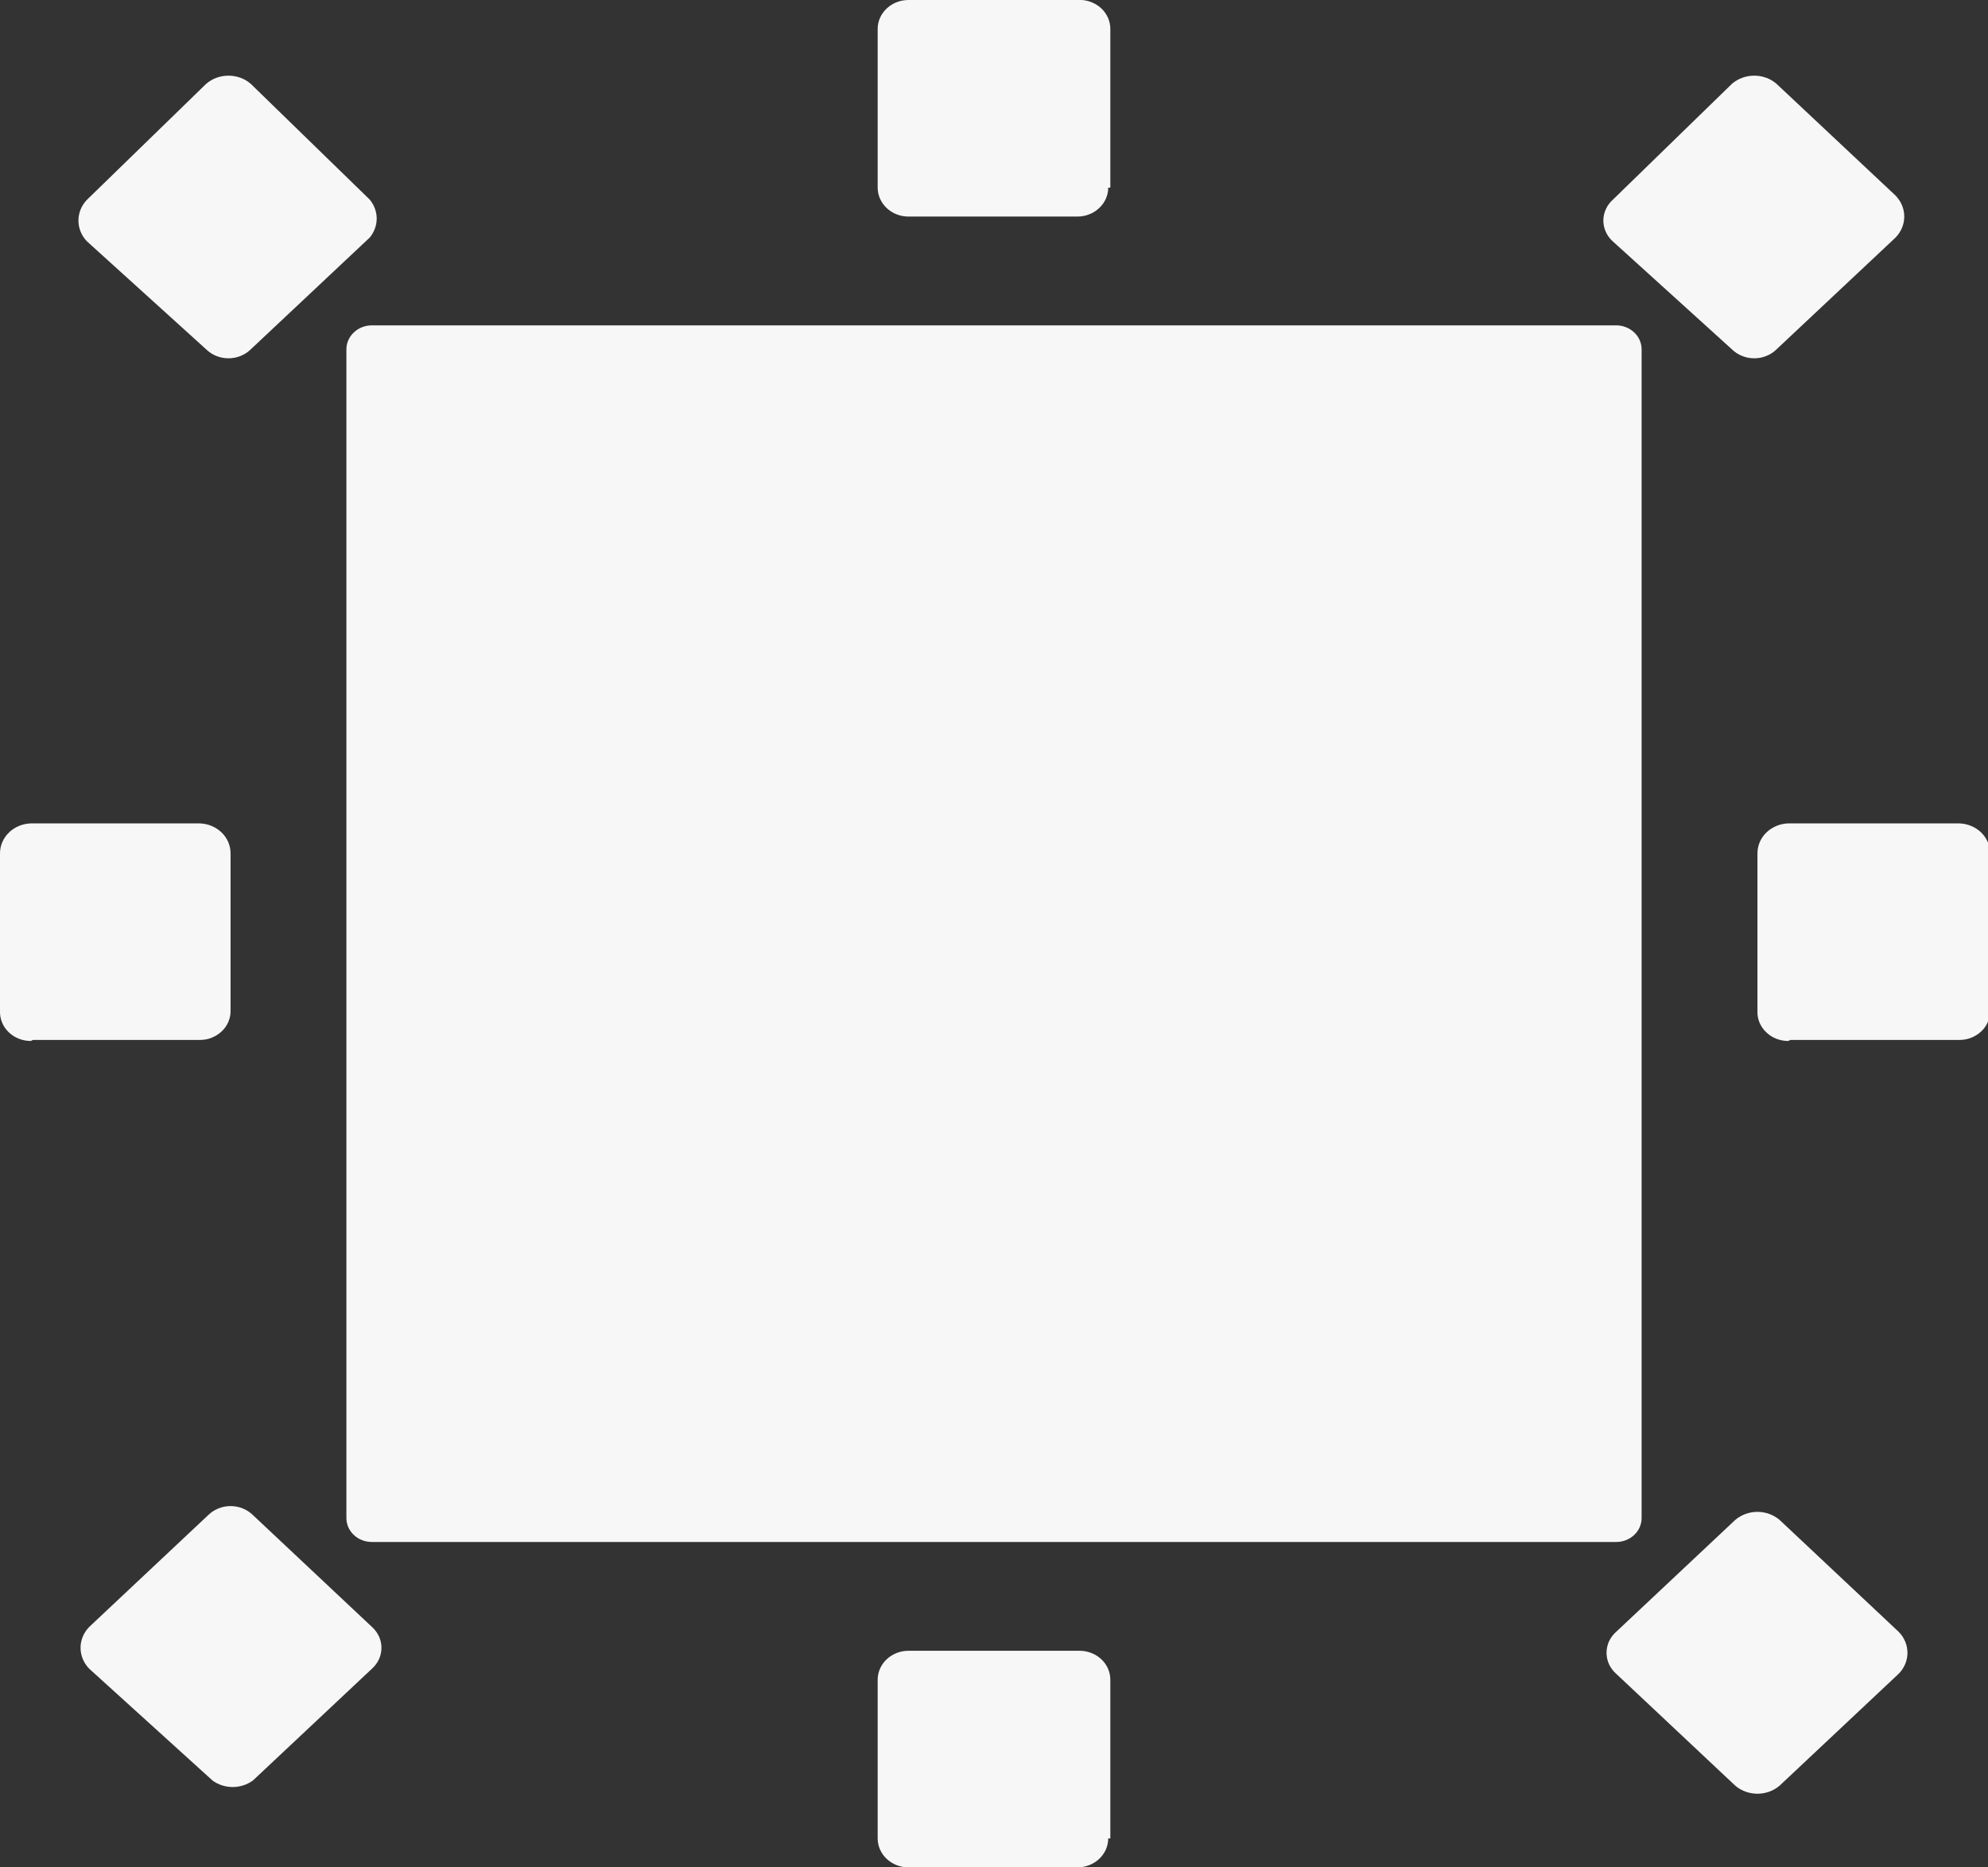 <svg width="33" height="31" viewBox="0 0 33 31" fill="none" xmlns="http://www.w3.org/2000/svg">
<rect x="0" y="0" width="33" height="31" fill="#333333" stroke="none"/>
<g clip-path="url(#clip0_8_75)">
<path d="M27.25 5.799V25.201C27.25 25.253 27.239 25.305 27.218 25.353C27.197 25.401 27.166 25.445 27.126 25.482C27.087 25.519 27.04 25.548 26.989 25.568C26.938 25.588 26.883 25.598 26.827 25.598H6.173C6.118 25.598 6.063 25.588 6.011 25.568C5.96 25.548 5.913 25.519 5.874 25.482C5.835 25.445 5.803 25.401 5.782 25.353C5.761 25.305 5.75 25.253 5.75 25.201V5.799C5.75 5.693 5.795 5.592 5.874 5.518C5.953 5.443 6.061 5.401 6.173 5.401H26.827C26.939 5.401 27.047 5.443 27.126 5.518C27.206 5.592 27.25 5.693 27.25 5.799ZM18.431 3.115V0.48C18.431 0.414 18.417 0.349 18.389 0.288C18.361 0.228 18.321 0.173 18.269 0.128C18.218 0.083 18.157 0.049 18.091 0.026C18.025 0.004 17.955 -0.005 17.885 -0H15.08C14.945 -0 14.815 0.05 14.719 0.141C14.623 0.231 14.569 0.353 14.569 0.48V3.115C14.569 3.242 14.623 3.364 14.719 3.454C14.815 3.545 14.945 3.595 15.08 3.595H17.885C18.02 3.595 18.15 3.545 18.246 3.454C18.342 3.364 18.396 3.242 18.396 3.115H18.431ZM18.431 30.519V27.885C18.431 27.758 18.378 27.635 18.282 27.545C18.186 27.455 18.055 27.404 17.92 27.404H15.08C14.945 27.404 14.815 27.455 14.719 27.545C14.623 27.635 14.569 27.758 14.569 27.885V30.519C14.569 30.647 14.623 30.769 14.719 30.859C14.815 30.949 14.945 31 15.08 31H17.885C18.02 31 18.15 30.949 18.246 30.859C18.342 30.769 18.396 30.647 18.396 30.519H18.431ZM29.72 17.264H32.524C32.593 17.264 32.66 17.252 32.724 17.226C32.787 17.201 32.844 17.164 32.892 17.118C32.94 17.072 32.977 17.017 33.002 16.956C33.026 16.896 33.038 16.832 33.035 16.767V14.166C33.035 14.037 32.982 13.913 32.887 13.82C32.791 13.728 32.661 13.673 32.524 13.669H29.684C29.547 13.673 29.417 13.728 29.321 13.82C29.226 13.913 29.173 14.037 29.173 14.166V16.784C29.17 16.848 29.182 16.913 29.206 16.973C29.231 17.033 29.268 17.088 29.316 17.134C29.364 17.181 29.421 17.218 29.484 17.243C29.547 17.268 29.616 17.281 29.684 17.281L29.72 17.264ZM0.547 17.264H3.316C3.385 17.264 3.453 17.252 3.516 17.226C3.579 17.201 3.636 17.164 3.684 17.118C3.732 17.072 3.769 17.017 3.794 16.956C3.818 16.896 3.83 16.832 3.827 16.767V14.166C3.828 14.037 3.774 13.913 3.679 13.82C3.583 13.728 3.453 13.673 3.316 13.669H0.512C0.374 13.673 0.244 13.728 0.149 13.82C0.053 13.913 -1.62476e-05 14.037 6.00676e-05 14.166V16.784C-0.002 16.848 0.009 16.913 0.034 16.973C0.058 17.033 0.096 17.088 0.143 17.134C0.191 17.181 0.248 17.218 0.312 17.243C0.375 17.268 0.443 17.281 0.512 17.281L0.547 17.264ZM6.138 3.314L4.163 1.392C4.062 1.304 3.929 1.256 3.792 1.256C3.655 1.256 3.523 1.304 3.422 1.392L1.446 3.314C1.353 3.408 1.302 3.533 1.302 3.662C1.302 3.79 1.353 3.915 1.446 4.009L3.422 5.799C3.47 5.846 3.527 5.884 3.591 5.909C3.654 5.935 3.723 5.948 3.792 5.948C3.861 5.948 3.93 5.935 3.994 5.909C4.057 5.884 4.115 5.846 4.163 5.799L6.138 3.943C6.212 3.853 6.253 3.742 6.253 3.628C6.253 3.514 6.212 3.404 6.138 3.314ZM31.518 27.09L29.543 25.234C29.442 25.147 29.31 25.098 29.173 25.098C29.035 25.098 28.903 25.147 28.802 25.234L26.827 27.09C26.777 27.134 26.737 27.189 26.709 27.248C26.682 27.308 26.668 27.372 26.668 27.438C26.668 27.503 26.682 27.567 26.709 27.627C26.737 27.687 26.777 27.741 26.827 27.785L28.802 29.641C28.903 29.729 29.035 29.777 29.173 29.777C29.31 29.777 29.442 29.729 29.543 29.641L31.518 27.785C31.611 27.691 31.663 27.567 31.663 27.438C31.663 27.309 31.611 27.184 31.518 27.09ZM29.49 5.799L31.466 3.943C31.558 3.848 31.61 3.724 31.61 3.595C31.61 3.466 31.558 3.342 31.466 3.247L29.49 1.392C29.389 1.304 29.257 1.256 29.12 1.256C28.983 1.256 28.85 1.304 28.749 1.392L26.774 3.314C26.724 3.358 26.684 3.412 26.657 3.472C26.629 3.532 26.615 3.596 26.615 3.662C26.615 3.727 26.629 3.791 26.657 3.851C26.684 3.911 26.724 3.965 26.774 4.009L28.749 5.799C28.797 5.846 28.855 5.884 28.918 5.909C28.982 5.935 29.05 5.948 29.12 5.948C29.189 5.948 29.258 5.935 29.321 5.909C29.385 5.884 29.442 5.846 29.49 5.799ZM4.198 29.558L6.173 27.703C6.223 27.658 6.263 27.604 6.291 27.544C6.318 27.484 6.332 27.42 6.332 27.355C6.332 27.29 6.318 27.225 6.291 27.166C6.263 27.106 6.223 27.052 6.173 27.007L4.198 25.151C4.15 25.104 4.093 25.067 4.029 25.041C3.965 25.015 3.897 25.002 3.827 25.002C3.758 25.002 3.69 25.015 3.626 25.041C3.562 25.067 3.505 25.104 3.457 25.151L1.482 27.007C1.389 27.102 1.337 27.226 1.337 27.355C1.337 27.484 1.389 27.608 1.482 27.703L3.528 29.558C3.623 29.628 3.741 29.666 3.863 29.666C3.984 29.666 4.102 29.628 4.198 29.558Z" fill="#F7F7F7"/>
</g>
<defs>
<clipPath id="clip0_8_75">
<rect width="33" height="31" fill="white"/>
</clipPath>
</defs>
</svg>
